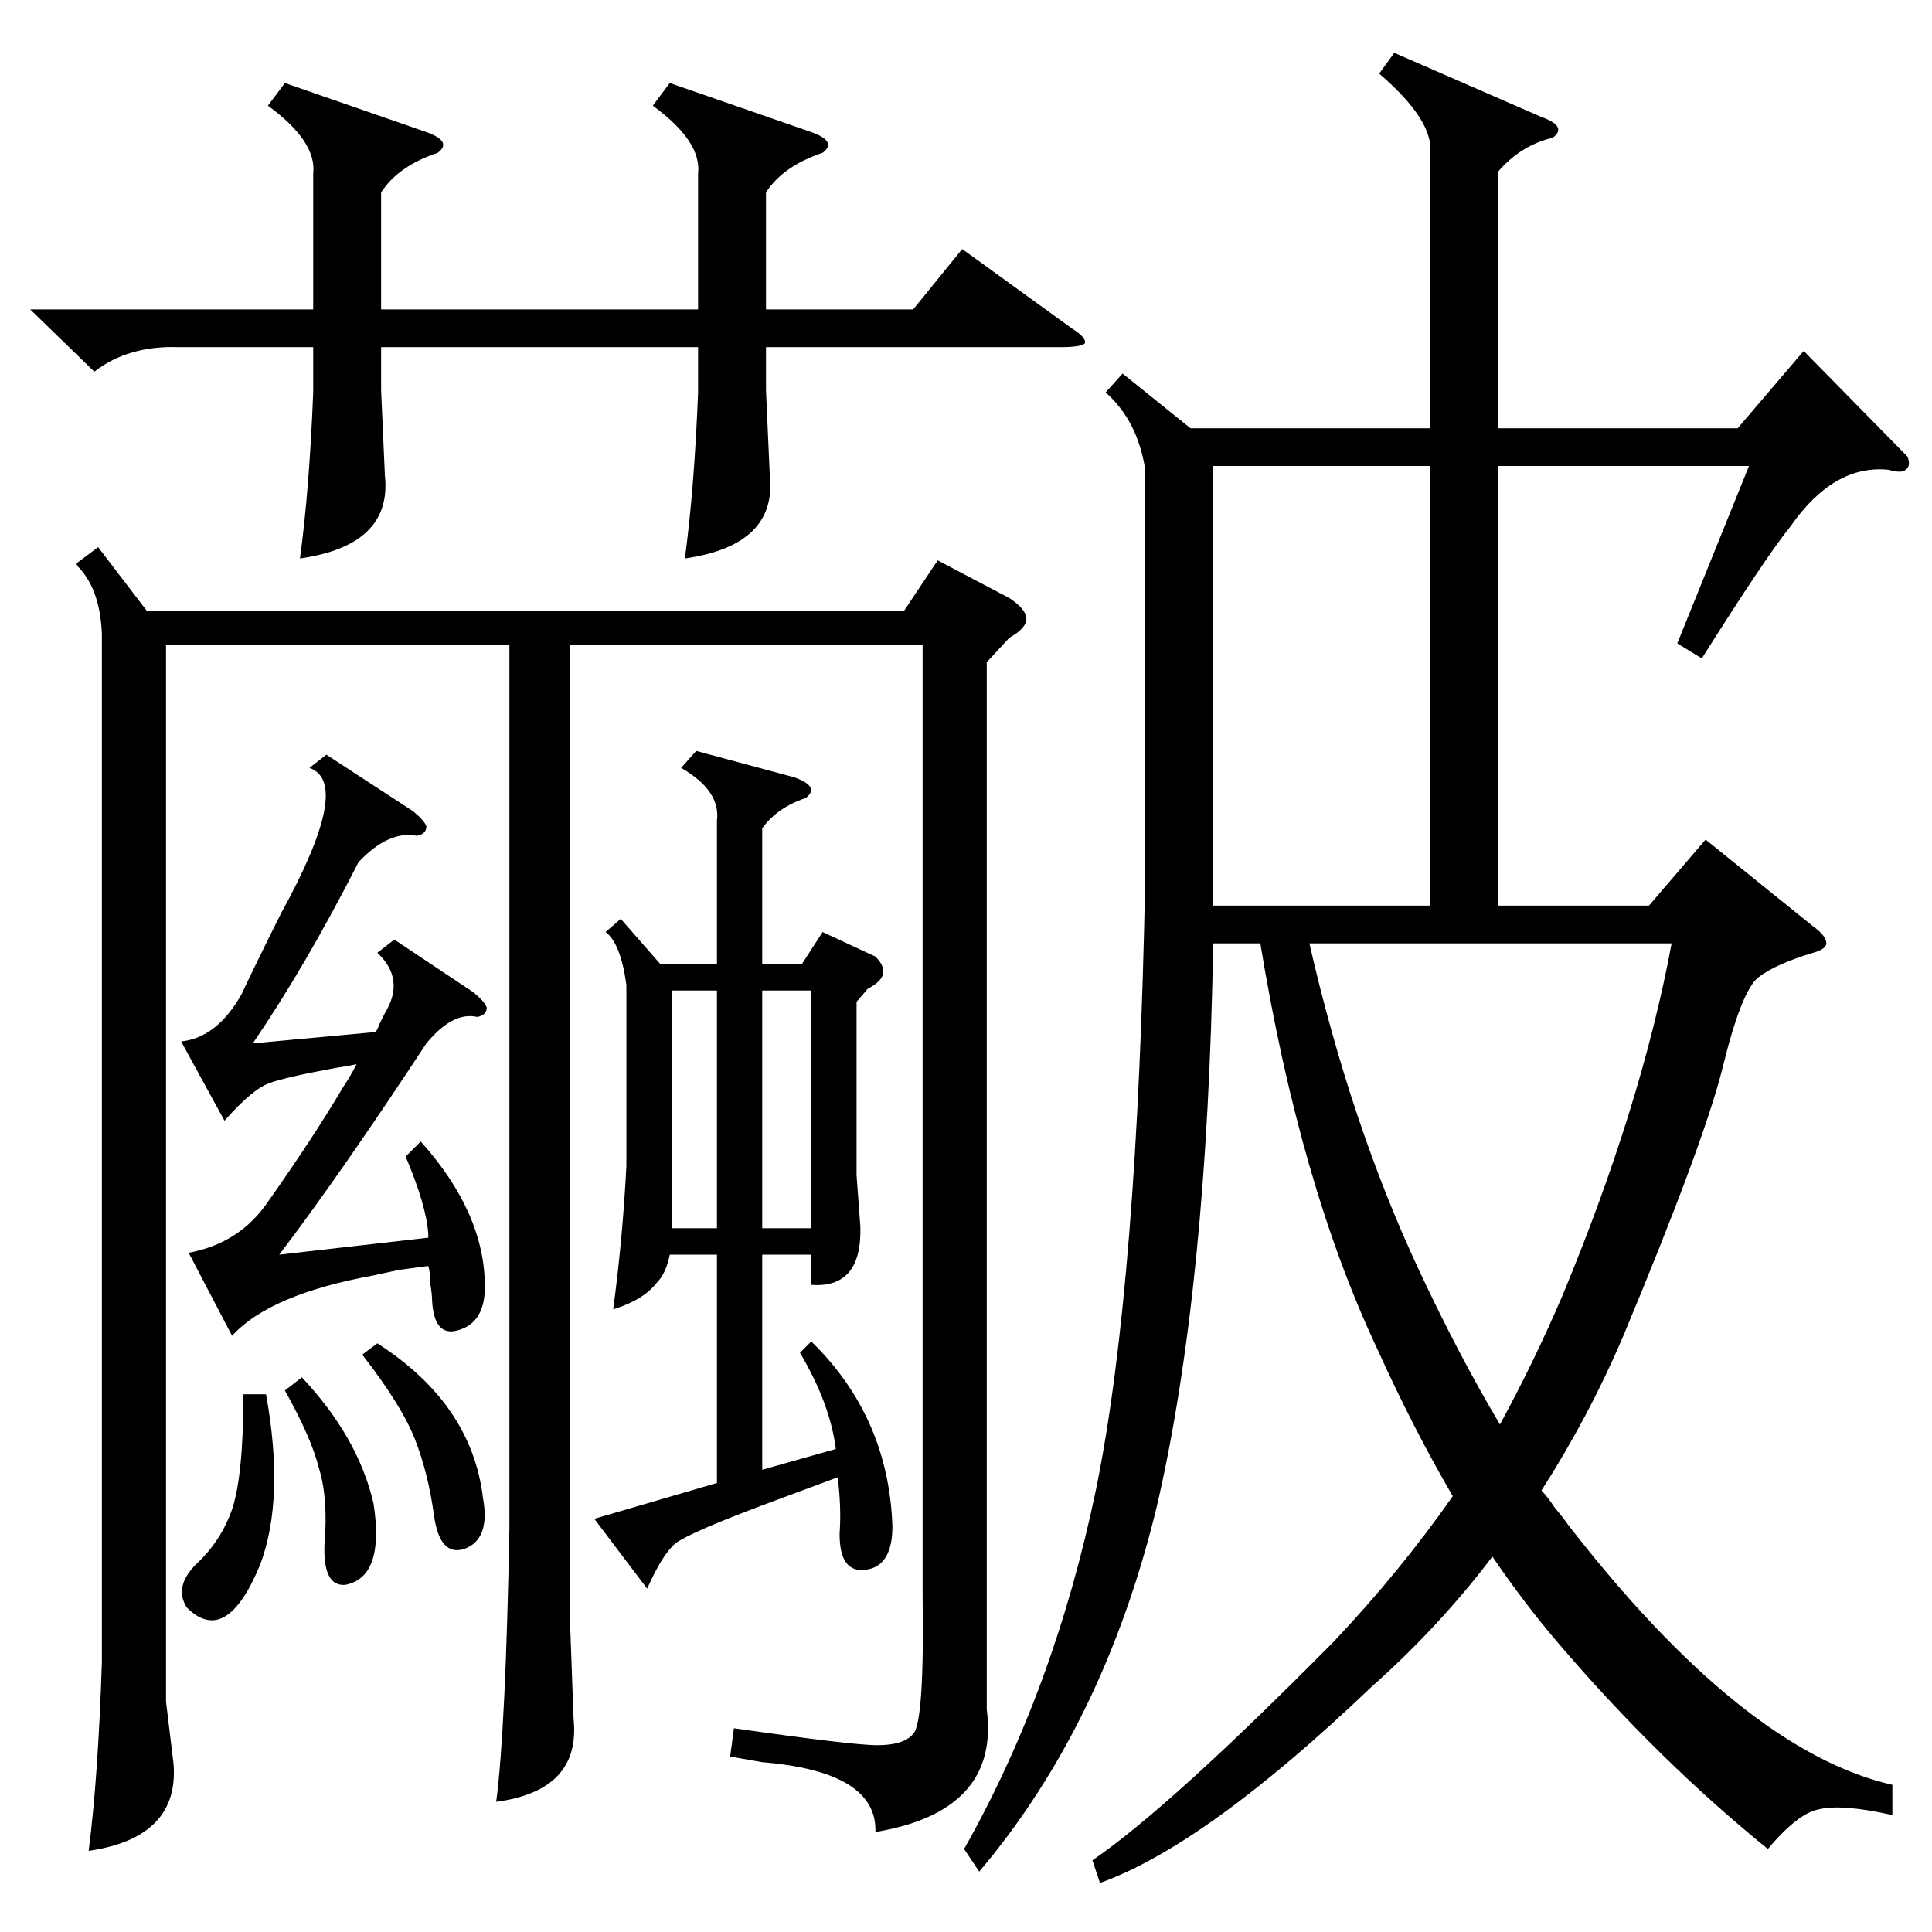 <?xml version="1.0" standalone="no"?>
<!DOCTYPE svg PUBLIC "-//W3C//DTD SVG 1.1//EN" "http://www.w3.org/Graphics/SVG/1.1/DTD/svg11.dtd" >
<svg xmlns="http://www.w3.org/2000/svg" xmlns:xlink="http://www.w3.org/1999/xlink" version="1.1" viewBox="0 -205 1024 1024">
  <g transform="matrix(1 0 0 -1 0 819)">
   <path fill="currentColor"
d="M595 826l36 -29h127v146q2 17 -27 42l8 11l78 -34q14 -5 6 -11q-17 -4 -29 -18v-136h127l35 41l55 -56q2 -5 -1 -7q-2 -2 -9 0q-29 3 -52 -30q-13 -16 -47 -70l-13 8l38 94h-133v-233h80l30 35l57 -46q7 -5 7 -9q0 -3 -7 -5q-20 -6 -29 -13t-19 -48q-10 -40 -53 -143
q-18 -42 -43 -81q3 -3 7 -9q5 -6 7 -9q93 -120 172 -138v-16q-27 6 -39 3q-11 -2 -27 -21q-58 47 -111 109q-18 21 -35 46q-28 -37 -64 -69q-88 -84 -144 -104l-4 12q41 28 128 116q35 37 63 77q-21 36 -40 78q-41 87 -62 215h-25q-3 -183 -30 -299q-28 -115 -94 -193l-8 12
q48 85 70 191q22 108 26 324v216q-4 26 -21 41zM523 673v-555q7 -54 -59 -65q1 32 -60 37q-11 2 -17 3l2 15q63 -9 76 -9q14 0 19 6q6 6 5 74v503h-187v-514l2 -55q4 -38 -41 -44q5 38 7 145v468h-182v-560l4 -33q3 -39 -45 -46q5 39 7 100v545q-1 25 -14 37l12 9l26 -34
h401l18 27l38 -20q9 -6 9 -11t-9 -10zM409 228q-43 -16 -51 -22q-7 -6 -15 -24l-28 37l65 19v121h-25q-2 -10 -7 -15q-7 -9 -23 -14q5 37 7 76v96q-3 22 -11 28l8 7l21 -24h30v76q2 16 -19 28l8 9l52 -14q14 -5 6 -11q-15 -5 -23 -16v-72h21l11 17l28 -13q10 -10 -4 -17
l-6 -7v-92l2 -27q1 -33 -26 -31v16h-26v-114l39 11q-3 24 -19 51l6 6q41 -40 43 -98q0 -21 -14 -23t-14 19q1 14 -1 30zM355 980l75 -26q14 -5 6 -11q-21 -7 -30 -21v-62h78l26 32l58 -42q8 -5 7 -8q-2 -2 -13 -2h-156v-23l2 -45q4 -37 -45 -44q5 37 7 88v24h-168v-23l2 -45
q4 -37 -45 -44q5 37 7 88v24h-71q-27 1 -45 -13l-34 33h150v72q2 17 -24 36l9 12l75 -26q14 -5 6 -11q-21 -7 -30 -21v-62h168v72q2 17 -24 36zM886 524h-192q22 -96 58 -173q21 -45 43 -82q18 33 33 68q42 101 58 187zM758 777h-115v-233h115v233zM215 411l8 8
q34 -38 34 -77q0 -19 -14 -23q-13 -4 -14 16q0 3 -1 9q0 6 -1 9l-15 -2q-5 -1 -14 -3q-55 -10 -75 -32l-23 44q27 5 42 27q24 34 40 61q4 6 7 12q-4 -1 -11 -2q-27 -5 -35 -8q-9 -3 -24 -20l-23 42q19 2 32 25q8 17 21 43q38 69 15 77l9 7l46 -30q6 -5 7 -8q0 -4 -5 -5
q-15 3 -31 -14q-28 -55 -56 -96l65 6q1 1 2 4l3 6q11 18 -4 32l9 7l42 -28q6 -5 7 -8q0 -4 -5 -5q-13 3 -27 -14q-46 -70 -78 -112l79 9v2q-1 15 -12 41zM404 373h26v126h-26v-126zM356 499v-125v-1h24v126h-24zM141 285q10 -55 -3 -90q-18 -44 -39 -23q-7 11 5 23
q13 12 19 29q6 18 6 61h12zM192 306l8 6q50 -32 56 -82q4 -22 -10 -27q-13 -4 -16 18t-10 40t-28 45zM151 287l9 7q30 -32 38 -67q6 -39 -15 -43q-12 -1 -11 22q2 24 -3 40q-4 16 -18 41z" />
  </g>

</svg>
